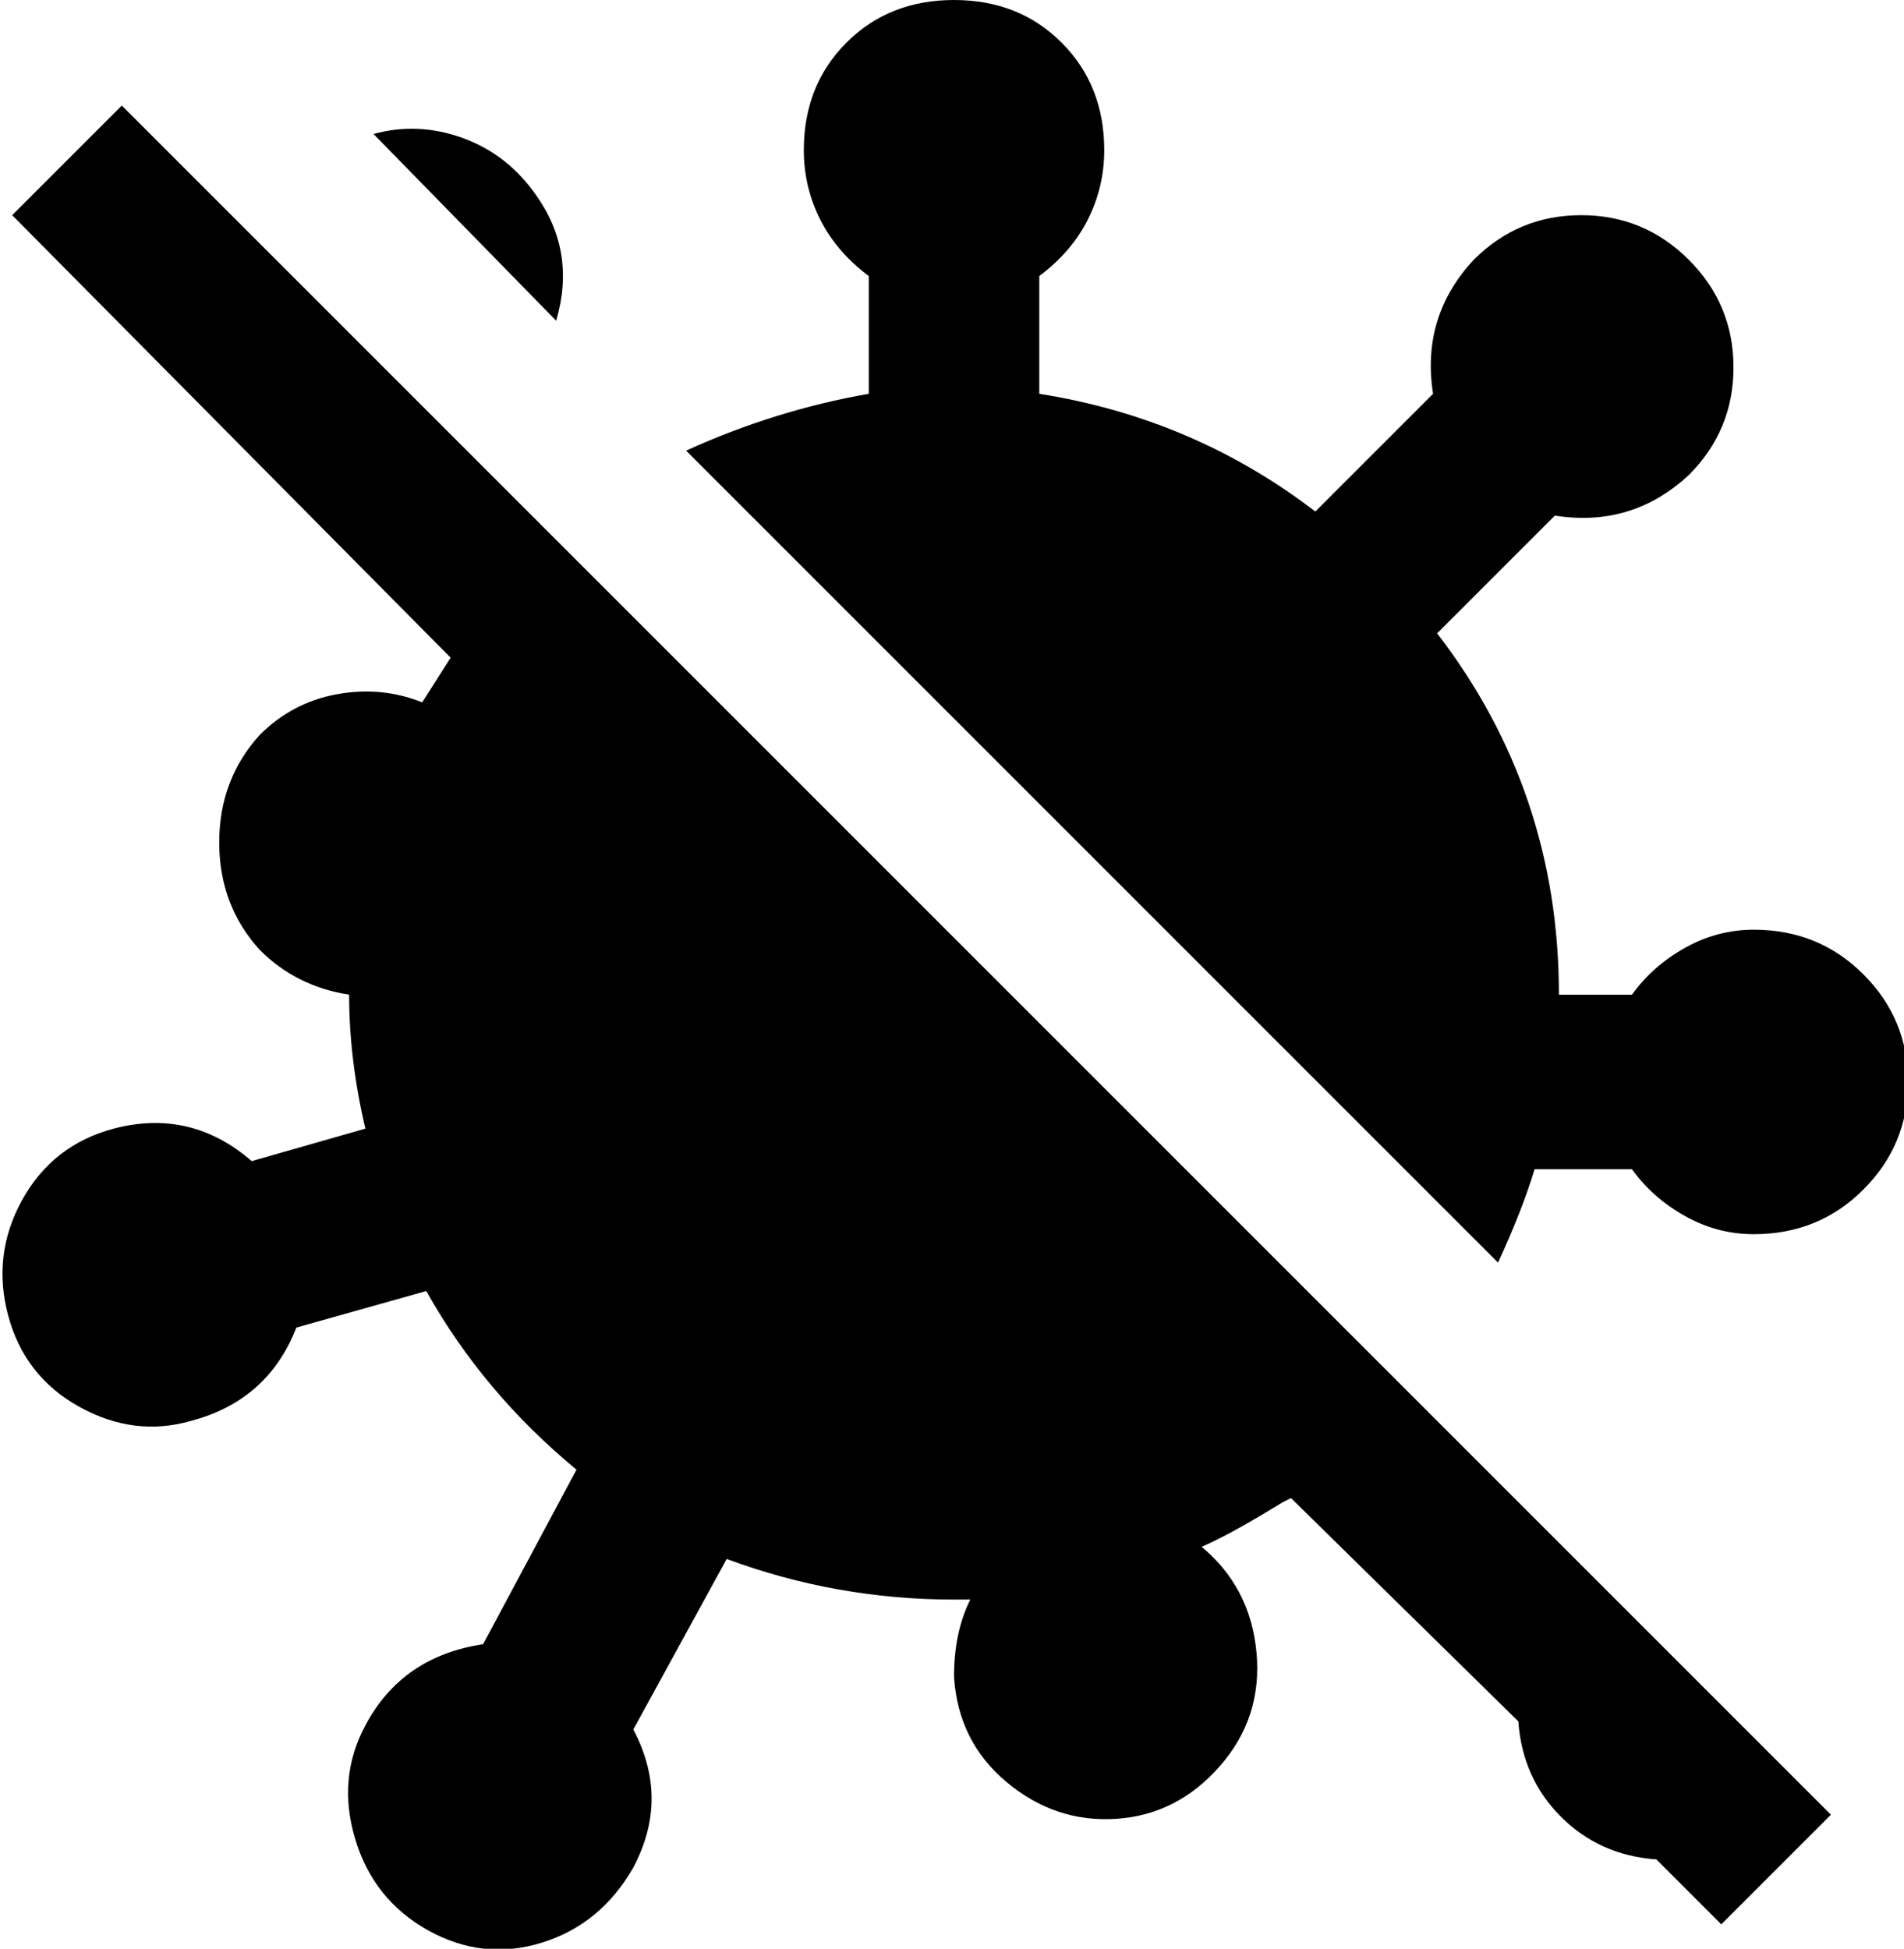 <svg xmlns="http://www.w3.org/2000/svg" viewBox="21 -43 469 480">
      <g transform="scale(1 -1) translate(0 -394)">
        <path d="M158 358 113 404Q124 407 135.0 403.0Q146 399 153 389Q163 375 158 358ZM453 208Q444 208 436.0 203.5Q428 199 423 192H405Q405 242 375 281L404 310Q423 307 437 320Q448 331 448.0 346.5Q448 362 437.0 373.0Q426 384 410.5 384.0Q395 384 384 373Q371 359 374 340L345 311Q315 334 277 340V369Q285 375 289.0 383.0Q293 391 293 400Q293 416 282.5 426.5Q272 437 256.0 437.0Q240 437 229.5 426.5Q219 416 219 400Q219 391 223.0 383.0Q227 375 235 369V340Q212 336 190 326L390 126Q396 139 399 149H423Q428 142 436.0 137.5Q444 133 453 133Q469 133 480.0 144.0Q491 155 491.0 170.5Q491 186 480.0 197.0Q469 208 453 208ZM472 -10 445 -37 429 -21Q415 -20 405.5 -10.5Q396 -1 395 13L339 68L337 67Q324 59 317 56Q329 46 330.5 30.0Q332 14 321.5 2.0Q311 -10 296.0 -11.0Q281 -12 269.0 -2.0Q257 8 256 24Q256 35 260 43H256Q227 43 200 53L177 11Q186 -6 177 -23Q169 -37 154.5 -41.5Q140 -46 126.5 -38.5Q113 -31 108.5 -16.0Q104 -1 111 12Q120 29 140 32L163 75Q140 94 126 119L94 110Q87 92 68 87Q54 83 40.5 90.5Q27 98 23.0 113.0Q19 128 26.5 141.5Q34 155 49 159Q68 164 83 151L111 159Q107 176 107 192Q94 194 85 203Q75 214 75.0 229.5Q75 245 85 256Q93 264 104.0 266.0Q115 268 125 264L132 275L24 384L51 411Z" />
      </g>
    </svg>